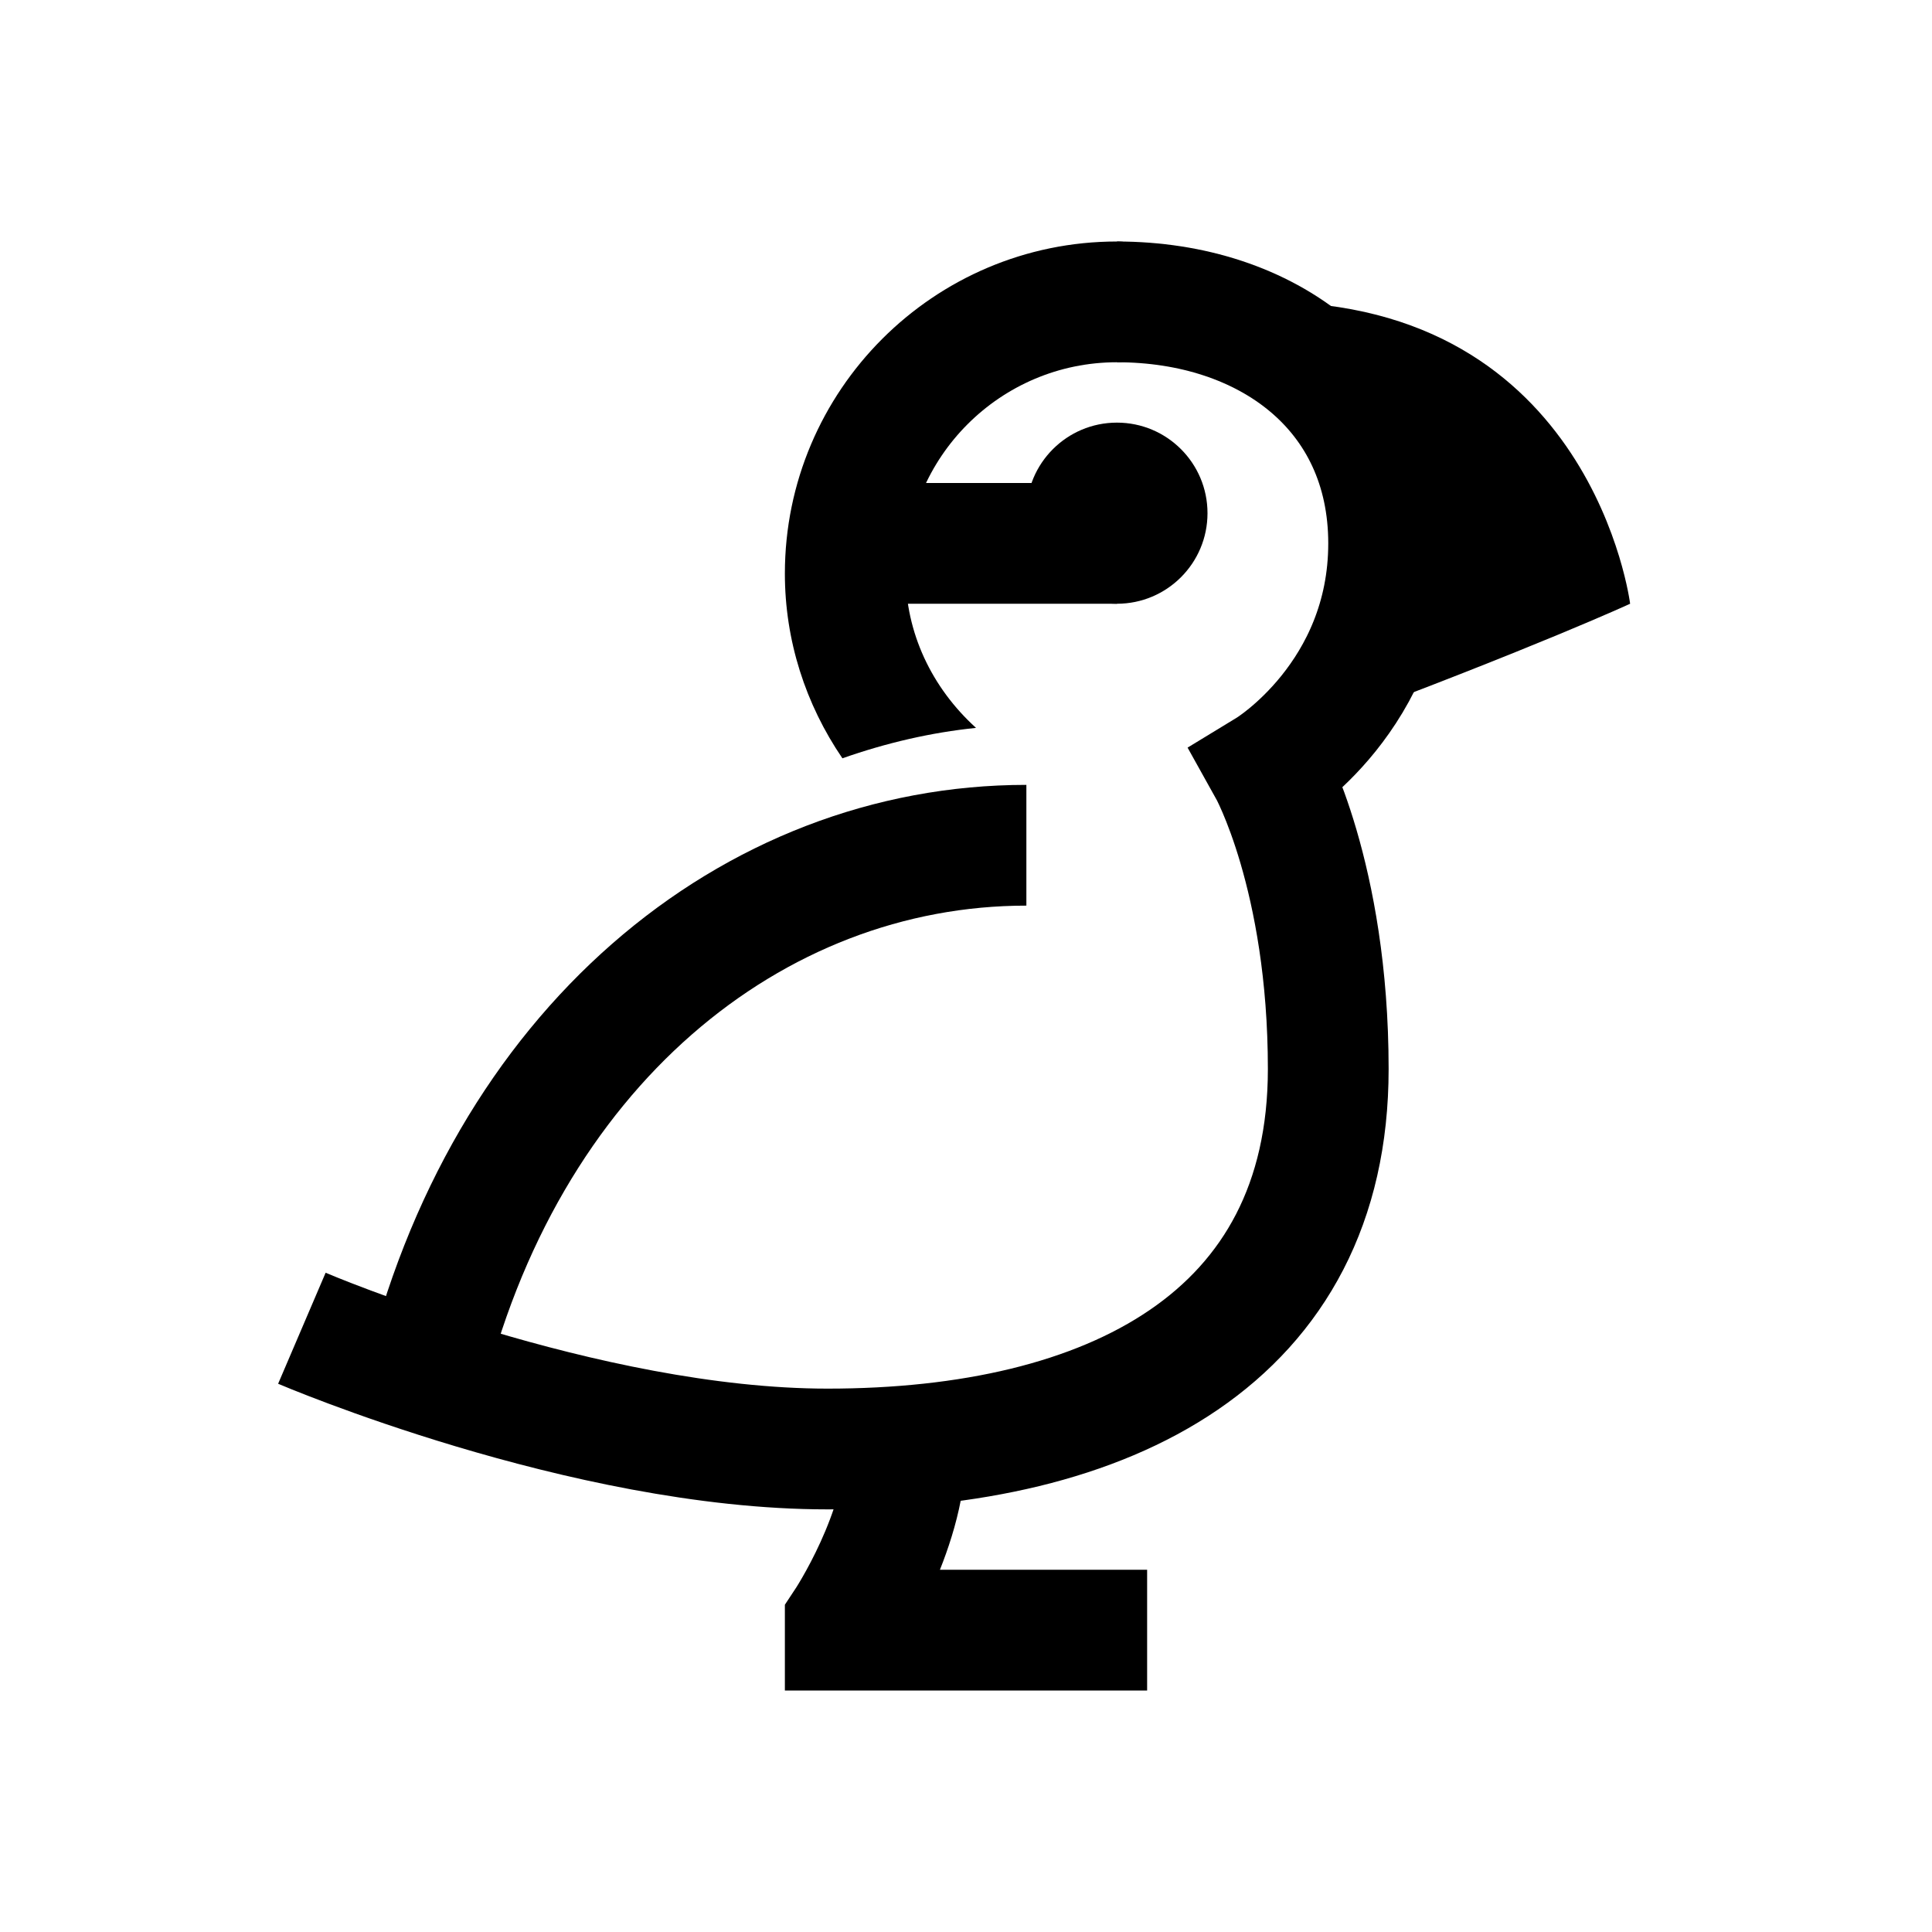 <?xml version="1.0" encoding="iso-8859-1"?>
<!-- Generator: Adobe Illustrator 19.2.0, SVG Export Plug-In . SVG Version: 6.00 Build 0)  -->
<svg version="1.1" id="Layer_1" xmlns="http://www.w3.org/2000/svg" xmlns:xlink="http://www.w3.org/1999/xlink" x="0px" y="0px"
	 viewBox="0 0 32 32" style="enable-background:new 0 0 32 32;" xml:space="preserve">
<path d="M22,12c3.456-1.288,5-2,5-2s-0.624-5-6-5C21,5,24.553,7.944,22,12z"/>
<circle cx="18.5" cy="8.5" r="1.5"/>
<path style="fill:none;stroke:#000000;stroke-width:2;stroke-miterlimit:10;" d="M15,24c0,1.374-1,2.881-1,2.881V27h5"/>
<line style="fill:none;stroke:#000000;stroke-width:2;stroke-miterlimit:10;" x1="14" y1="9" x2="18.5" y2="9"/>
<path style="fill:none;stroke:#000000;stroke-width:2;stroke-miterlimit:10;" d="M5,22c0,0,4.674,2,8.706,2
	C18.384,24,22,22.16,22,17.706c0-3.204-0.987-4.97-0.987-4.97S23,11.526,23,9s-2.015-4-4.5-4"/>
<path style="fill:none;stroke:#000000;stroke-width:2;stroke-miterlimit:10;" d="M7,23c1.334-5.642,5.46-9,10-9"/>
<path d="M18.5,4C15.467,4,13,6.468,13,9.5c0,1.107,0.341,2.163,0.953,3.06c0.732-0.258,1.474-0.428,2.213-0.504
	C15.431,11.389,15,10.478,15,9.5C15,7.57,16.57,6,18.5,6c0.552,0,1-0.447,1-1S19.052,4,18.5,4z"/>
</svg>

